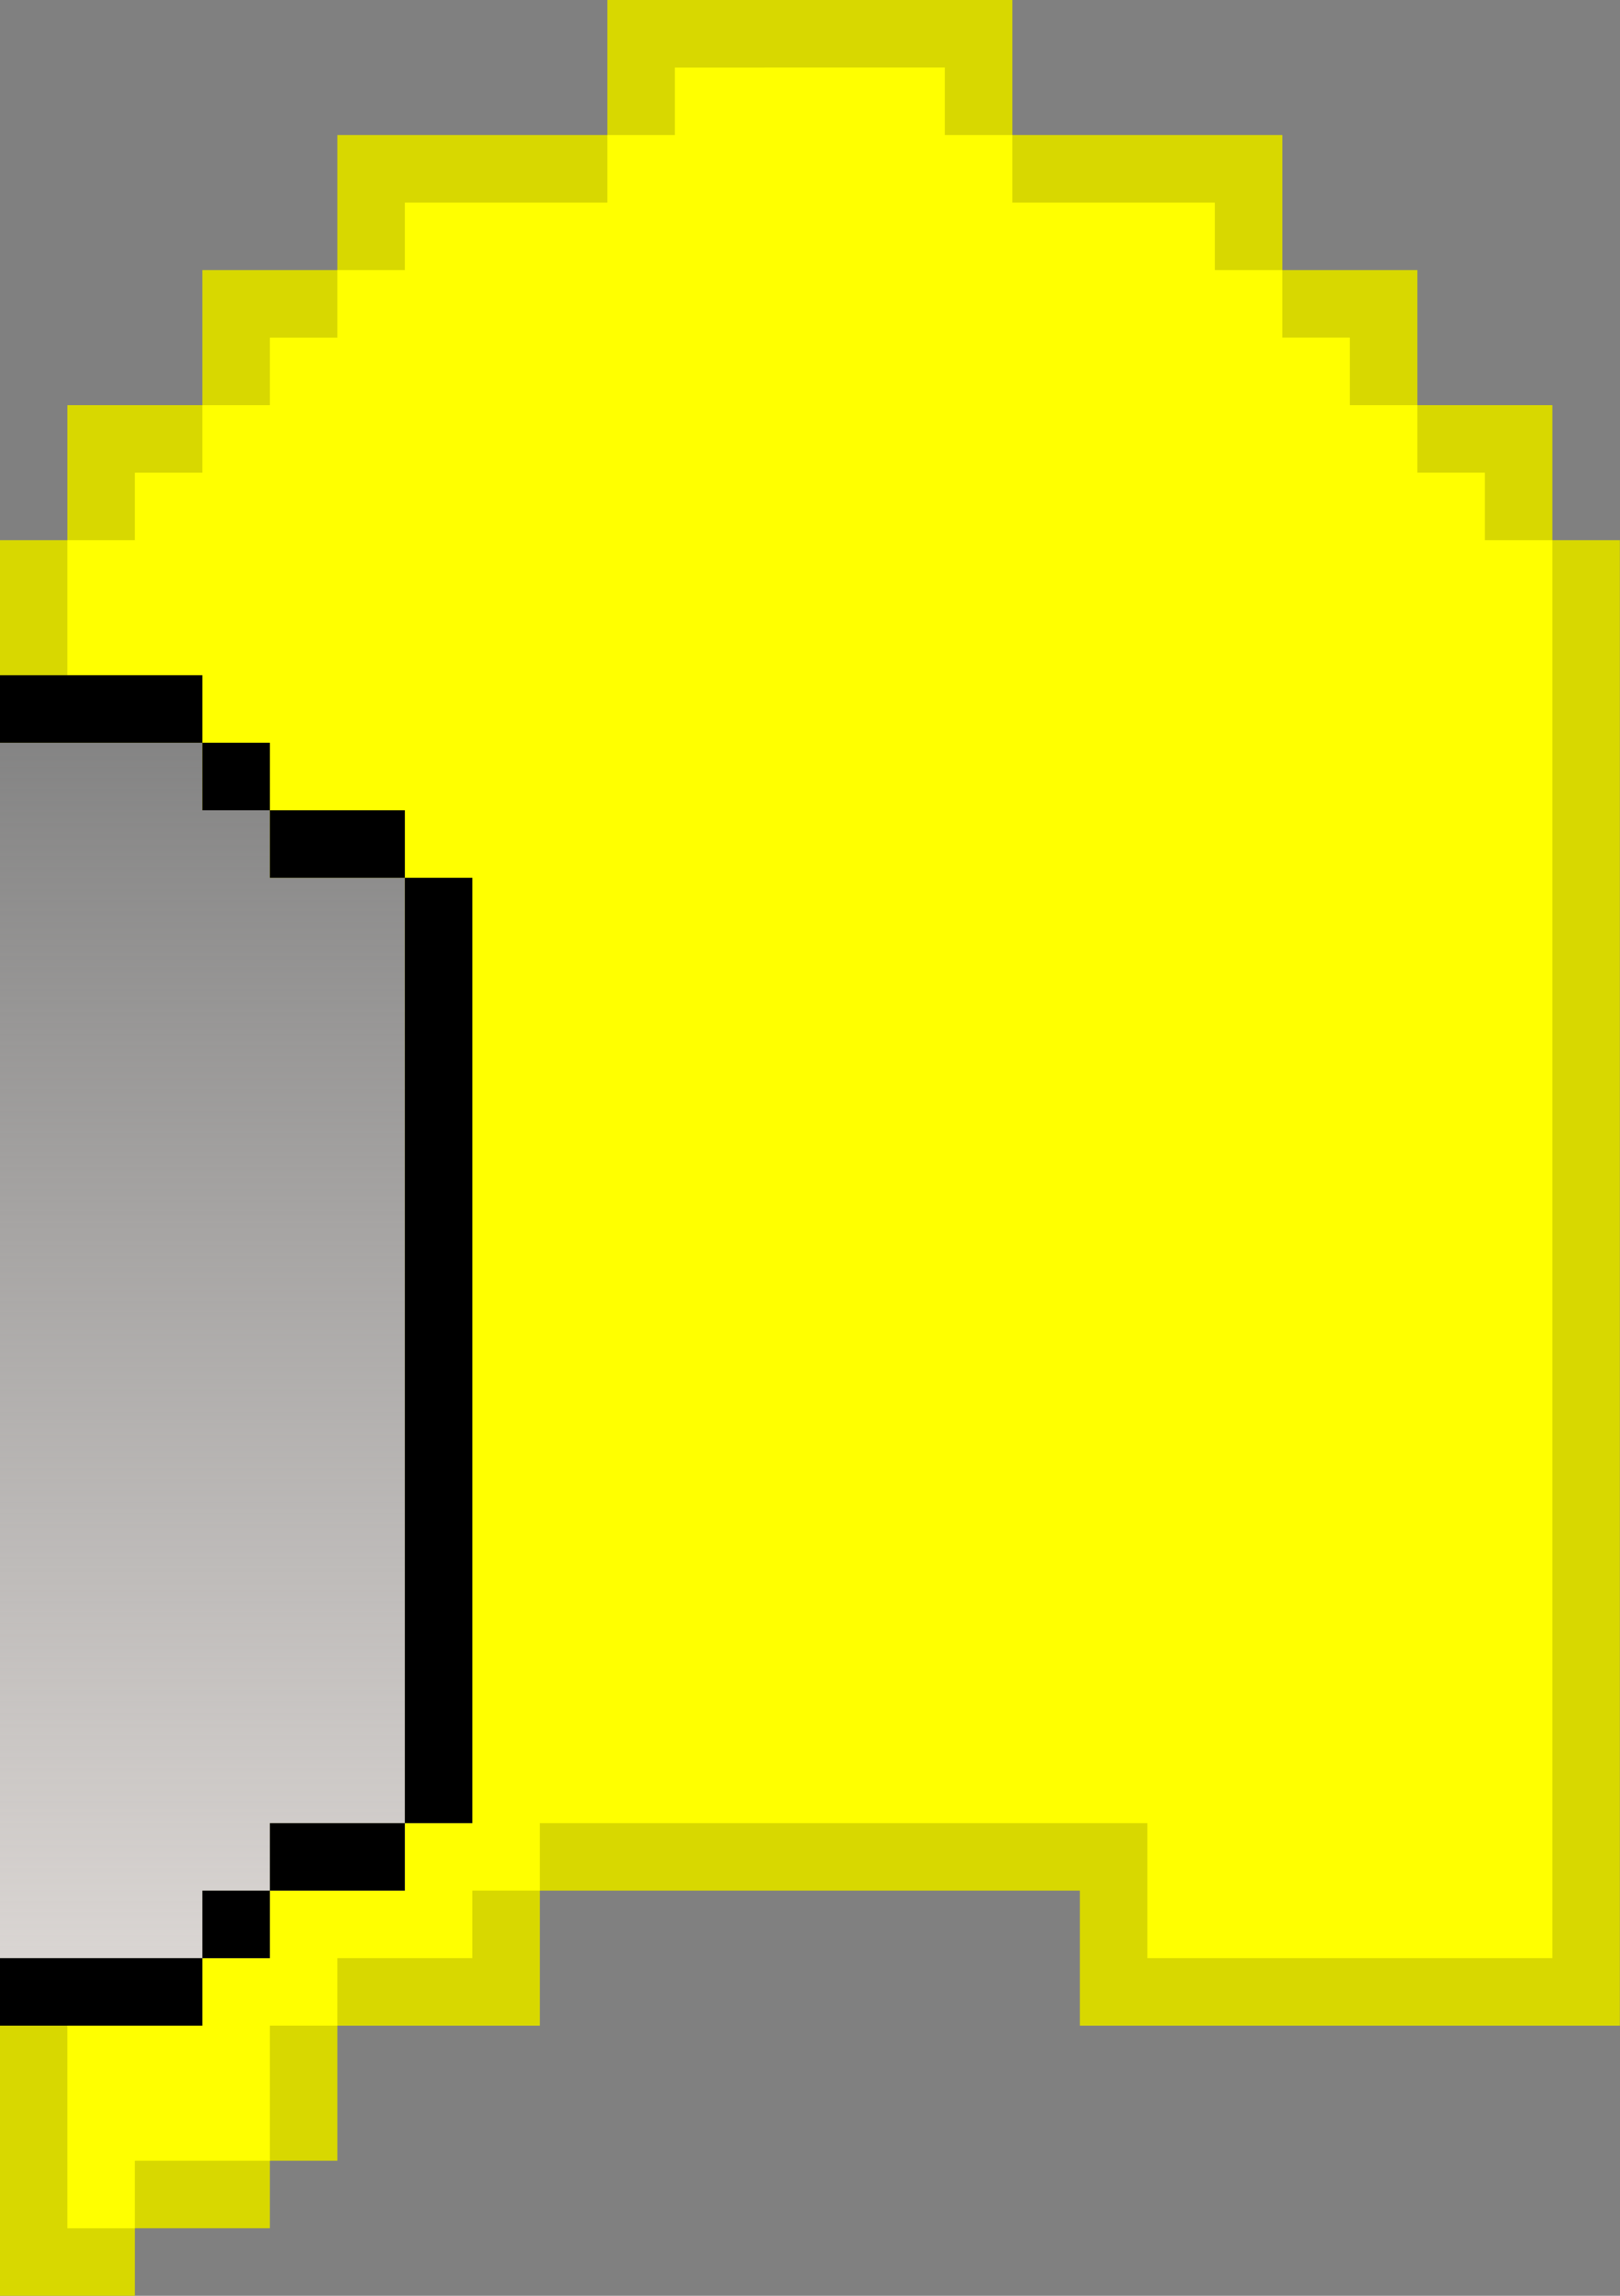<svg xmlns="http://www.w3.org/2000/svg" viewBox="0 0 24 34"><rect x="0" y="0" width="24" height="34" fill="#808080" stroke="none"/><path d="M.998 8V6h2V4h2V2h4V0h6v2h4v2h2v2h2v2h1v22h-8v-2h-8v2h-3v2h-1v1h-2v1h-2v-5h3v-1h1v-1h2V13h-2v-1h-1v-1h-3V8h1z" fill="#d8d800"/><g transform="translate(8.998 25)"><linearGradient id="A" gradientUnits="userSpaceOnUse" x1="-2163.009" y1="-406.199" x2="-2139.009" y2="-406.199" gradientTransform="matrix(3.928500e-11 -0.875 -0.273 -1.224500e-11 -116.269 -1886.633)"><stop offset="0" stop-color="#e3dedb"/><stop offset="1" stop-color="#e3dedb" stop-opacity="0"/></linearGradient><path d="M-3 2h1v-18h-7V5h3V4h1V3h2z" fill="url(#A)"/><path d="M1-24v1H0v1h-3v1h-1v1h-1v1h-1v1h-1v1h-1v2h2v1h1v1h2v1h1V1v1h-1v1h-2v1h-1v1h-2v3h1V7h2V5h1V4h2V3h1V2h9v2h6v-21h-1v-1h-1v-1h-1v-1h-1v-1H9v-1H6v-1H5v-1H1z" fill="#ff0"/><path d="M-6-15v1h-3v-1h3zm1 1v1h-1v-1h1zm2 1v1h-2v-1h2zm1 1V2h-1v-14h1zM-3 3h-2V2h2v1zm-2 1h-1V3h1v1zm-1 1h-3V4h3v1z"/></g></svg>